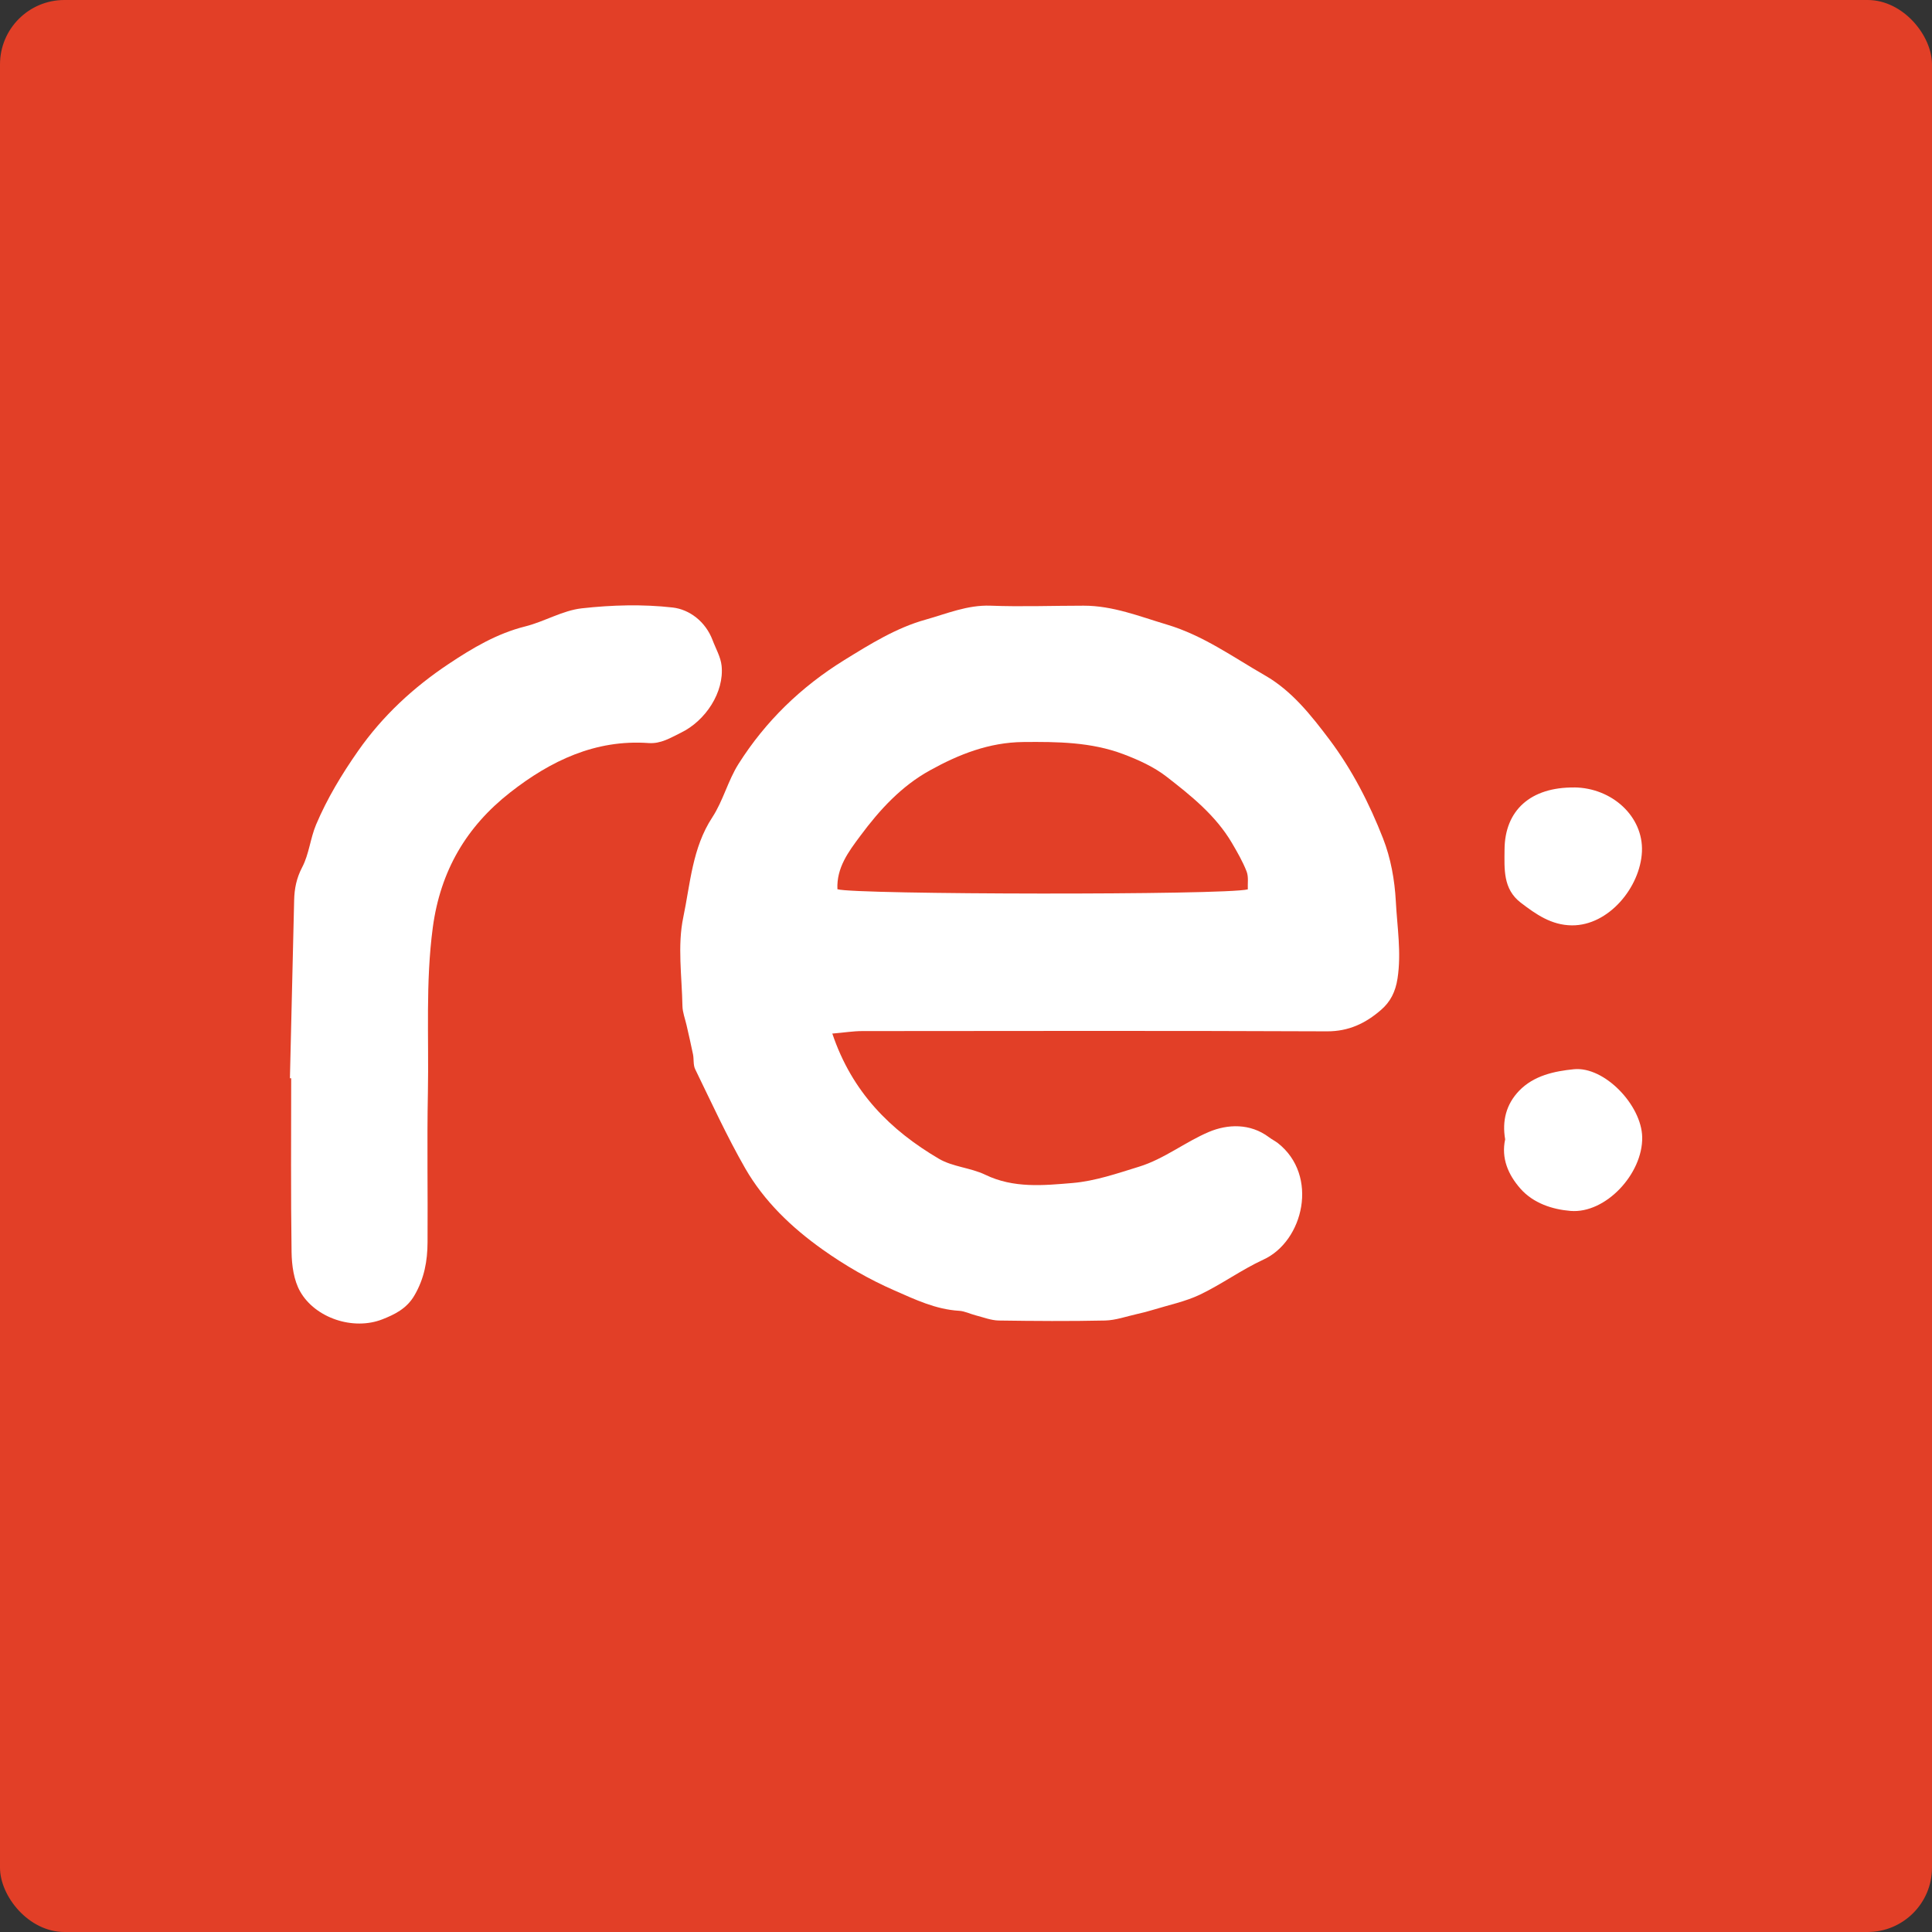 <svg width="16" height="16" viewBox="0 0 60 60" fill="none" xmlns="http://www.w3.org/2000/svg">
    <rect x="0" y="0" width="60" height="60" fill="#333333" stroke="none"/>
    <rect width="60" height="60" rx="2" fill="#E23F27"/>
    <path d="M25.847 32.094C26.462 33.926 27.657 35.103 29.159 35.987C29.587 36.238 30.142 36.264 30.597 36.482C31.478 36.909 32.407 36.815 33.31 36.739C34.008 36.68 34.696 36.442 35.373 36.233C36.154 35.993 36.807 35.464 37.546 35.152C38.119 34.911 38.821 34.877 39.407 35.316C39.494 35.383 39.596 35.432 39.684 35.499C40.967 36.505 40.484 38.547 39.237 39.118C38.558 39.431 37.942 39.883 37.266 40.206C36.813 40.422 36.305 40.526 35.82 40.675C35.651 40.728 35.477 40.771 35.304 40.81C34.977 40.883 34.649 41.002 34.32 41.01C33.219 41.034 32.117 41.026 31.015 41.01C30.776 41.005 30.54 40.91 30.303 40.85C30.13 40.806 29.96 40.718 29.787 40.708C29.061 40.665 28.426 40.361 27.775 40.075C26.982 39.728 26.239 39.298 25.539 38.8C24.582 38.119 23.732 37.307 23.144 36.285C22.573 35.289 22.093 34.238 21.59 33.206C21.524 33.073 21.553 32.896 21.522 32.743C21.461 32.437 21.388 32.135 21.32 31.831C21.275 31.635 21.198 31.439 21.194 31.243C21.177 30.321 21.035 29.368 21.22 28.487C21.439 27.442 21.498 26.332 22.122 25.382C22.457 24.87 22.608 24.241 22.936 23.723C23.775 22.397 24.88 21.328 26.219 20.5C27.025 20.002 27.841 19.494 28.747 19.243C29.397 19.061 30.042 18.784 30.758 18.81C31.723 18.847 32.69 18.81 33.657 18.81C34.563 18.81 35.383 19.141 36.236 19.396C37.368 19.733 38.295 20.408 39.284 20.975C40.117 21.452 40.718 22.213 41.29 22.972C41.993 23.909 42.528 24.953 42.952 26.039C43.191 26.649 43.313 27.328 43.348 27.983C43.389 28.781 43.526 29.581 43.401 30.39C43.338 30.799 43.183 31.109 42.891 31.362C42.412 31.778 41.889 32.031 41.214 32.029C36.401 32.008 31.591 32.017 26.778 32.021C26.496 32.021 26.215 32.068 25.856 32.098L25.847 32.094ZM26.009 27.616C26.527 27.785 38.054 27.803 38.752 27.62C38.743 27.444 38.78 27.234 38.715 27.065C38.594 26.755 38.425 26.463 38.256 26.175C37.752 25.321 36.989 24.711 36.224 24.117C35.83 23.813 35.353 23.597 34.881 23.419C33.884 23.044 32.837 23.034 31.782 23.044C30.717 23.054 29.777 23.427 28.879 23.925C27.994 24.413 27.318 25.149 26.719 25.957C26.347 26.455 25.976 26.949 26.007 27.618L26.009 27.616Z" fill="white"/>
    <path d="M9.004 33.485C9.047 31.643 9.09 29.799 9.135 27.956C9.143 27.598 9.208 27.269 9.386 26.93C9.598 26.526 9.637 26.035 9.816 25.61C10.159 24.8 10.61 24.052 11.118 23.325C11.883 22.23 12.844 21.344 13.935 20.618C14.664 20.132 15.429 19.675 16.308 19.455C16.906 19.306 17.469 18.959 18.069 18.892C19.001 18.788 19.962 18.761 20.892 18.867C21.41 18.927 21.908 19.3 22.127 19.873C22.227 20.141 22.382 20.402 22.41 20.677C22.494 21.493 21.916 22.383 21.145 22.756C20.823 22.913 20.525 23.105 20.139 23.076C18.487 22.96 17.098 23.629 15.845 24.609C14.484 25.674 13.678 27.043 13.441 28.803C13.213 30.513 13.321 32.214 13.289 33.92C13.258 35.473 13.289 37.025 13.278 38.576C13.276 39.157 13.178 39.706 12.868 40.234C12.627 40.647 12.246 40.826 11.879 40.971C10.973 41.33 9.788 40.934 9.32 40.106C9.124 39.759 9.061 39.298 9.055 38.886C9.029 37.086 9.043 35.287 9.043 33.487H9L9.004 33.485Z" fill="white"/>
    <path d="M46.744 35.383C46.644 34.803 46.779 34.293 47.174 33.879C47.633 33.4 48.274 33.267 48.878 33.206C49.825 33.112 50.981 34.32 51 35.315C51.022 36.45 49.865 37.698 48.772 37.606C48.213 37.56 47.619 37.37 47.217 36.913C46.838 36.482 46.617 35.97 46.744 35.383Z" fill="white"/>
    <path d="M48.884 24.454C50.061 24.464 51.04 25.355 50.992 26.449C50.941 27.553 49.959 28.748 48.815 28.738C48.178 28.732 47.699 28.393 47.229 28.034C46.672 27.608 46.721 26.985 46.725 26.384C46.732 25.162 47.539 24.443 48.886 24.456L48.884 24.454Z" fill="white"/>
</svg>
